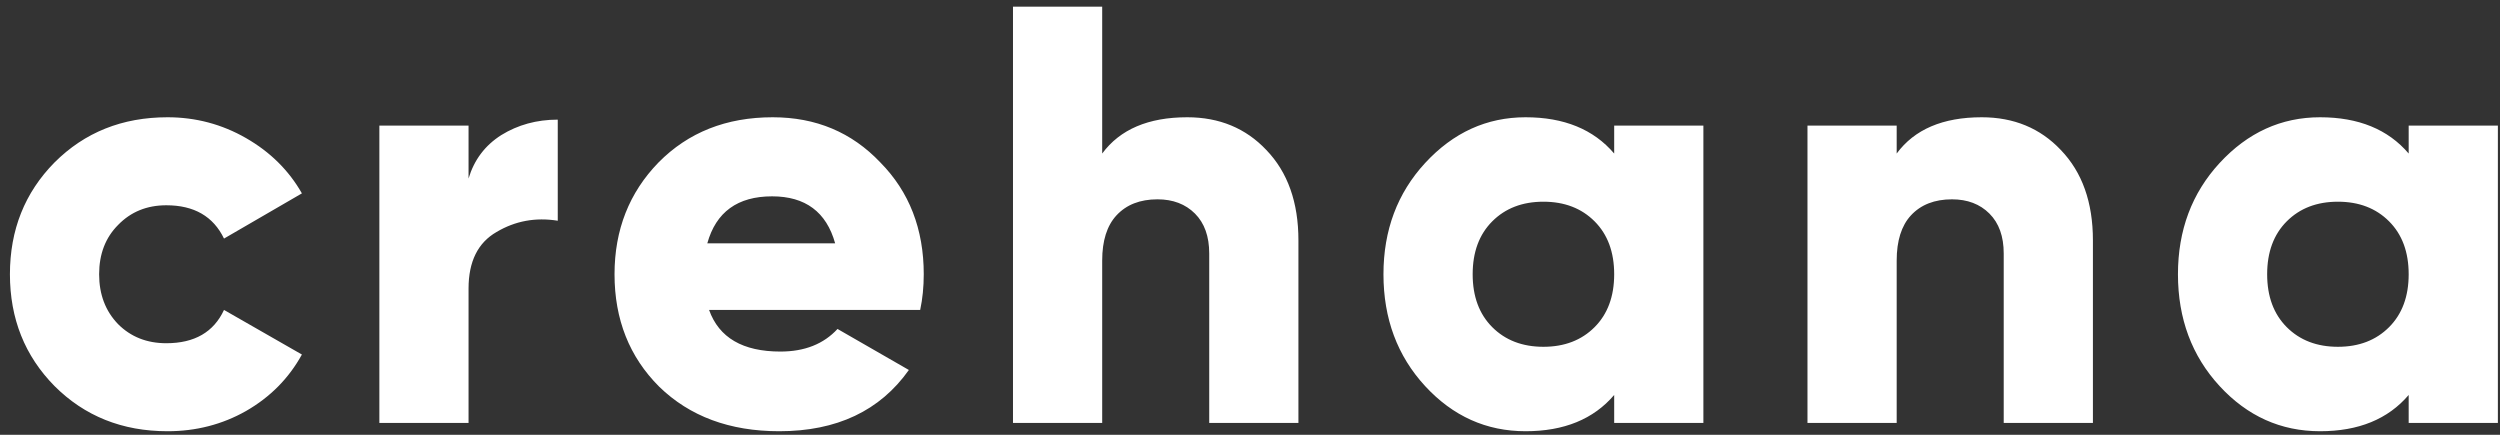 <svg width="138" height="24" viewBox="0 0 138 24" fill="none" xmlns="http://www.w3.org/2000/svg">
<rect x="0" y="0" width="138" height="24" fill="#333333" stroke="none"/>
<path d="M9.247 23.804C6.752 23.804 4.673 22.973 3.01 21.31C1.369 19.646 0.548 17.589 0.548 15.139C0.548 12.688 1.369 10.631 3.01 8.967C4.673 7.304 6.752 6.473 9.247 6.473C10.8 6.473 12.245 6.856 13.58 7.622C14.915 8.388 15.943 9.405 16.665 10.674L12.365 13.169C11.774 11.944 10.713 11.331 9.181 11.331C8.109 11.331 7.223 11.692 6.522 12.414C5.822 13.114 5.472 14.023 5.472 15.139C5.472 16.255 5.822 17.174 6.522 17.896C7.223 18.596 8.109 18.946 9.181 18.946C10.735 18.946 11.796 18.334 12.365 17.108L16.665 19.57C15.943 20.883 14.915 21.922 13.58 22.688C12.267 23.432 10.822 23.804 9.247 23.804ZM25.864 6.932V9.854C26.171 8.825 26.773 8.026 27.67 7.457C28.589 6.889 29.628 6.604 30.788 6.604V12.184C29.563 11.987 28.436 12.195 27.407 12.808C26.379 13.399 25.864 14.438 25.864 15.926V23.345H20.941V6.932H25.864ZM50.794 17.108H39.141C39.688 18.64 41.001 19.406 43.08 19.406C44.415 19.406 45.465 18.99 46.231 18.158L50.17 20.423C48.573 22.677 46.187 23.804 43.014 23.804C40.279 23.804 38.069 22.984 36.384 21.342C34.742 19.701 33.922 17.633 33.922 15.139C33.922 12.688 34.732 10.631 36.351 8.967C37.992 7.304 40.093 6.473 42.653 6.473C45.039 6.473 47.019 7.304 48.595 8.967C50.192 10.587 50.991 12.644 50.991 15.139C50.991 15.839 50.925 16.495 50.794 17.108ZM39.043 13.432H46.1C45.618 11.703 44.459 10.838 42.62 10.838C40.717 10.838 39.524 11.703 39.043 13.432ZM65.535 6.473C67.307 6.473 68.763 7.075 69.9 8.278C71.082 9.504 71.673 11.167 71.673 13.268V23.345H66.749V13.99C66.749 13.049 66.487 12.316 65.962 11.79C65.436 11.265 64.747 11.003 63.894 11.003C62.931 11.003 62.176 11.298 61.629 11.889C61.103 12.458 60.841 13.289 60.841 14.383V23.345H55.917V0.367H60.841V8.475C61.826 7.14 63.39 6.473 65.535 6.473ZM89.103 8.475V6.932H94.027V23.345H89.103V21.802C87.965 23.137 86.335 23.804 84.212 23.804C82.046 23.804 80.197 22.973 78.665 21.31C77.133 19.646 76.367 17.589 76.367 15.139C76.367 12.71 77.133 10.663 78.665 9C80.219 7.315 82.068 6.473 84.212 6.473C86.335 6.473 87.965 7.14 89.103 8.475ZM81.291 15.139C81.291 16.364 81.652 17.338 82.374 18.06C83.096 18.782 84.037 19.143 85.197 19.143C86.357 19.143 87.298 18.782 88.02 18.06C88.742 17.338 89.103 16.364 89.103 15.139C89.103 13.913 88.742 12.939 88.02 12.217C87.298 11.495 86.357 11.134 85.197 11.134C84.037 11.134 83.096 11.495 82.374 12.217C81.652 12.939 81.291 13.913 81.291 15.139ZM109.391 6.473C111.163 6.473 112.618 7.075 113.756 8.278C114.938 9.504 115.529 11.167 115.529 13.268V23.345H110.605V13.99C110.605 13.049 110.343 12.316 109.817 11.79C109.292 11.265 108.603 11.003 107.749 11.003C106.787 11.003 106.032 11.298 105.484 11.889C104.959 12.458 104.697 13.289 104.697 14.383V23.345H99.773V6.932H104.697V8.475C105.681 7.14 107.246 6.473 109.391 6.473ZM132.959 8.475V6.932H137.883V23.345H132.959V21.802C131.821 23.137 130.191 23.804 128.068 23.804C125.902 23.804 124.053 22.973 122.521 21.31C120.989 19.646 120.223 17.589 120.223 15.139C120.223 12.71 120.989 10.663 122.521 9C124.075 7.315 125.924 6.473 128.068 6.473C130.191 6.473 131.821 7.14 132.959 8.475ZM125.147 15.139C125.147 16.364 125.508 17.338 126.23 18.06C126.952 18.782 127.893 19.143 129.053 19.143C130.213 19.143 131.154 18.782 131.876 18.06C132.598 17.338 132.959 16.364 132.959 15.139C132.959 13.913 132.598 12.939 131.876 12.217C131.154 11.495 130.213 11.134 129.053 11.134C127.893 11.134 126.952 11.495 126.23 12.217C125.508 12.939 125.147 13.913 125.147 15.139Z" fill="white"/>
</svg>
